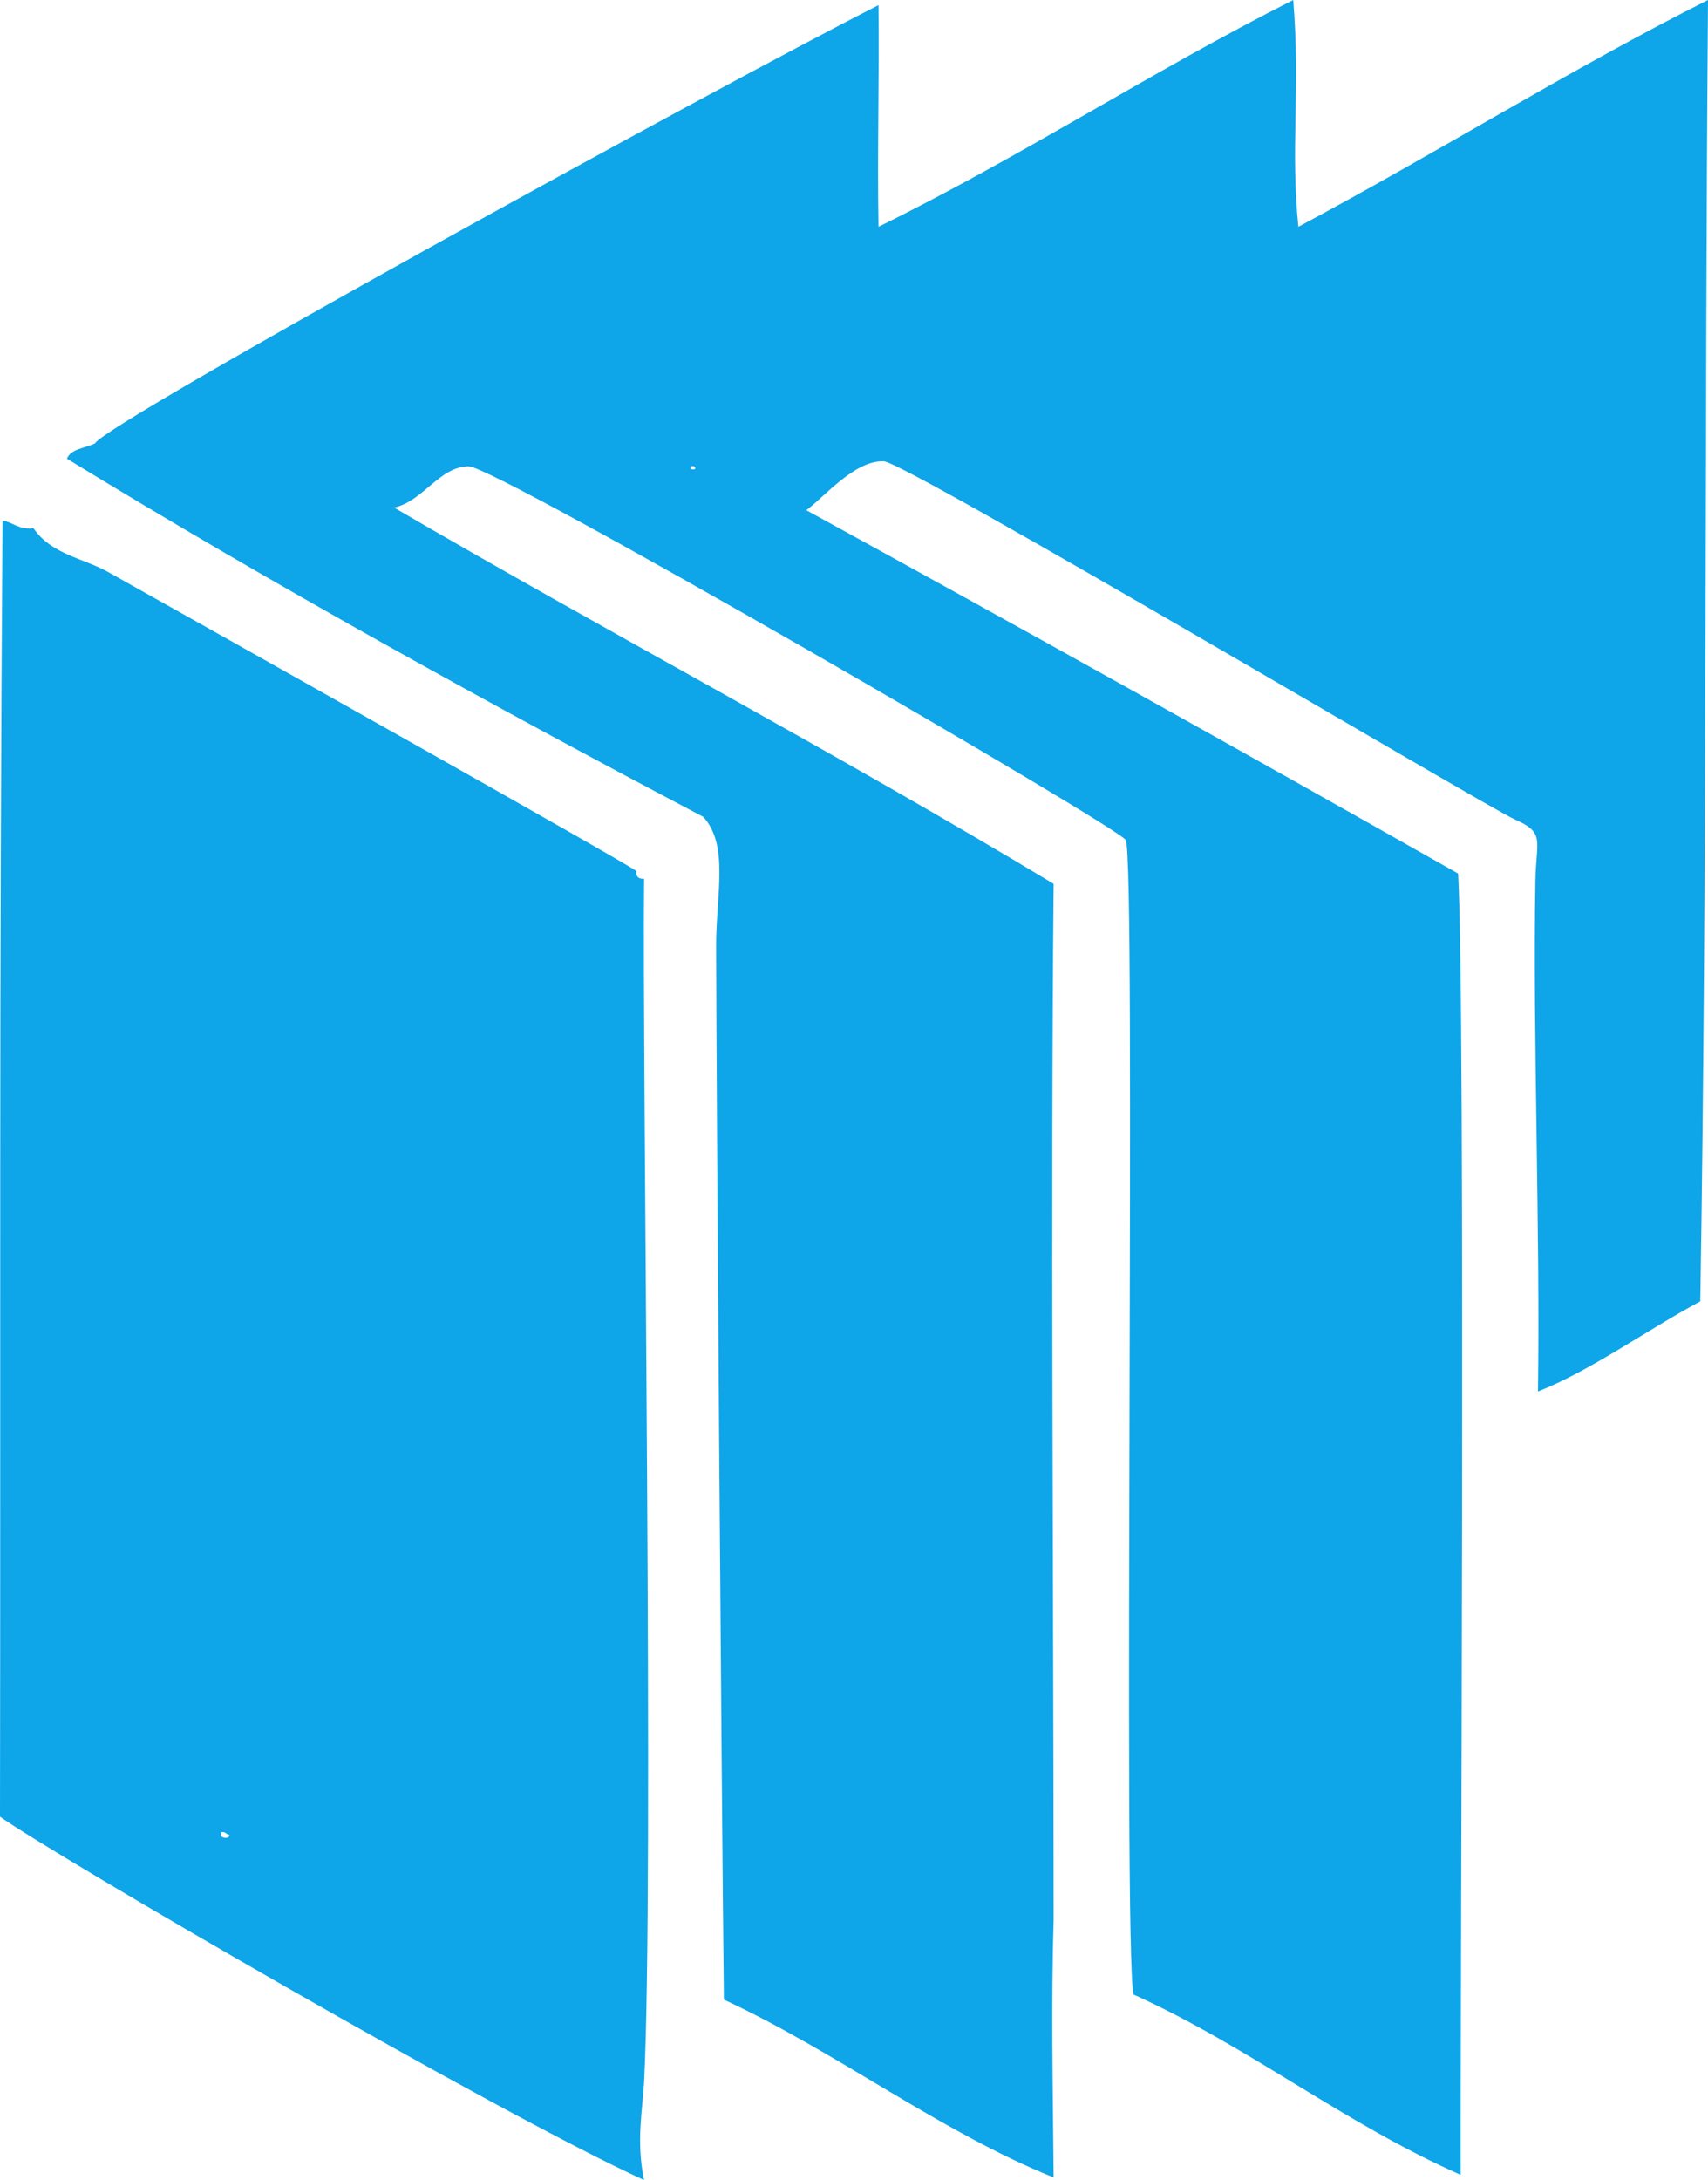<?xml version="1.0" encoding="iso-8859-1"?>
<!-- Generator: Adobe Illustrator 19.2.0, SVG Export Plug-In . SVG Version: 6.00 Build 0)  -->
<svg version="1.1" xmlns="http://www.w3.org/2000/svg" xmlns:xlink="http://www.w3.org/1999/xlink" x="0px" y="0px"
	 viewBox="0 0 79.502 101.447" style="enable-background:new 0 0 79.502 101.447;" xml:space="preserve">
<g id="Chicago_x5F_Sun_x5F_Times_x5F_Books">
	<path  fill="#0EA5E9"  d="M79.502,0c-0.167,20.923-0.035,40.382-0.36,60.556
		c-2.496,1.343-5.09,3.222-7.555,4.197c0.108-7.43-0.243-16.599-0.12-23.743c0.033-1.926,0.475-2.248-0.959-2.878
		c-1.294-0.568-28.343-16.637-29.378-16.668c-1.355-0.041-2.748,1.652-3.598,2.278c10.172,5.577,20.282,11.215,30.338,16.908
		c0.359,6.325,0.089,54.439,0.12,60.556c-5.459-2.415-9.809-5.939-15.229-8.394c-0.5-2.289,0.129-52.817-0.36-53.721
		c-0.321-0.594-29.291-17.382-30.578-17.388c-1.365-0.005-2.107,1.61-3.478,1.919c9.847,5.75,20.72,11.49,30.698,17.507
		c-0.143,15.374-0.006,31.889,0,48.205c-0.122,4.025-0.036,7.637,0,11.991c-5.277-2.12-10.025-5.802-15.349-8.274
		c-0.118-10.775-0.35-42.492-0.36-49.044c-0.003-2.365,0.611-4.673-0.6-5.996c-9.794-5.156-20.098-10.839-29.619-16.667
		c0.197-0.483,0.879-0.48,1.319-0.72C4.839,19.741,32.862,4.323,40.891,0.24c0.041,3.292-0.061,6.803,0,10.313
		C47.565,7.274,53.584,3.34,60.196,0c0.341,4.165-0.139,6.893,0.24,10.552C66.824,7.147,73.249,3.14,79.502,0z M32.137,21.824
		C32.635,21.939,32.161,21.465,32.137,21.824L32.137,21.824z"/>
	<path  fill="#0EA5E9"  d="M0.12,24.223c0.509,0.09,0.759,0.44,1.439,0.359
		c0.837,1.221,2.319,1.389,3.478,2.039c7.399,4.149,23.858,13.395,24.582,13.91c-0.022,0.261,0.098,0.381,0.36,0.359
		c-0.092,8.441,0.466,47.014,0,56c-0.066,1.262-0.378,2.753,0,4.557C23.081,98.305,2.569,86.352,0,84.539
		C0.034,63.381-0.044,45.908,0.12,24.223z M10.672,85.378c-0.153-0.007-0.166-0.154-0.36-0.12
		C10.126,85.553,10.72,85.611,10.672,85.378z"/>
</g>
<g id="Layer_1">
</g>
</svg>
